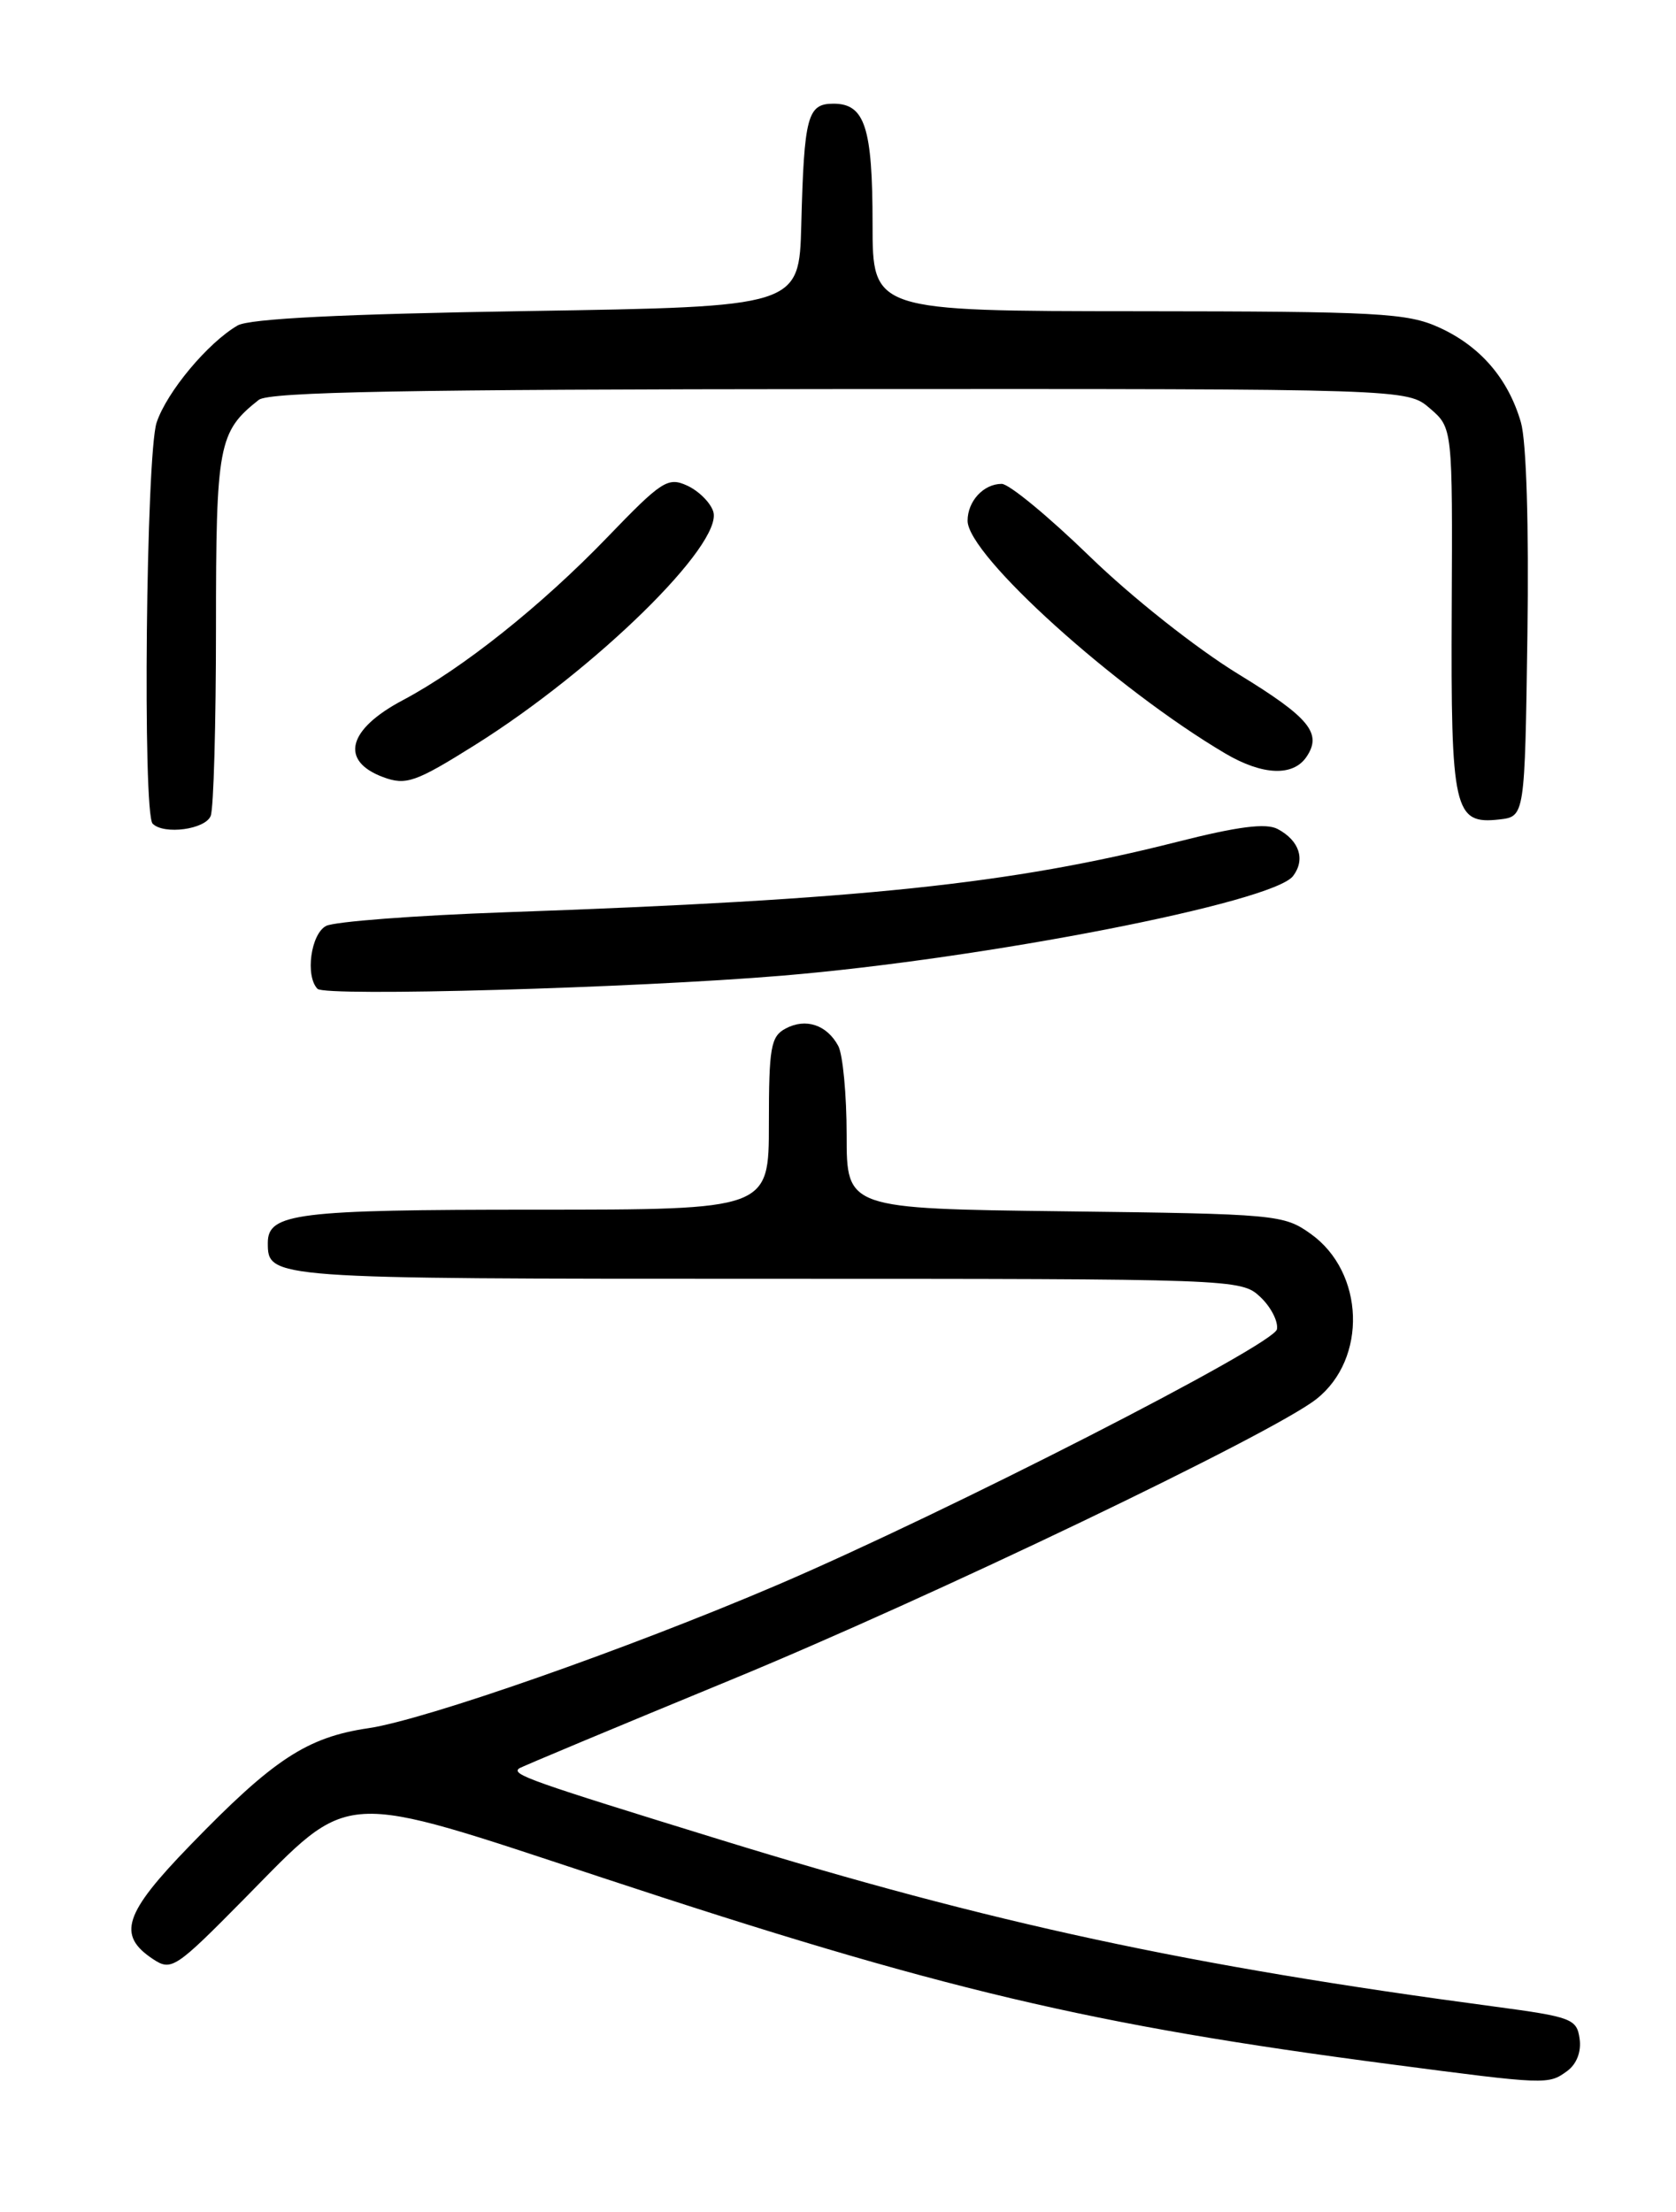<?xml version="1.0" encoding="UTF-8" standalone="no"?>
<!DOCTYPE svg PUBLIC "-//W3C//DTD SVG 1.1//EN" "http://www.w3.org/Graphics/SVG/1.1/DTD/svg11.dtd" >
<svg xmlns="http://www.w3.org/2000/svg" xmlns:xlink="http://www.w3.org/1999/xlink" version="1.1" viewBox="0 0 194 256">
 <g >
 <path fill="currentColor"
d=" M 181.40 239.69 C 182.50 238.89 183.06 237.45 182.84 235.94 C 182.52 233.65 181.90 233.42 173.00 232.23 C 137.64 227.52 114.71 222.58 83.48 212.95 C 61.26 206.10 59.19 205.37 60.08 204.67 C 60.31 204.49 71.30 199.90 84.50 194.46 C 107.72 184.90 147.25 165.95 152.36 161.93 C 158.29 157.27 157.96 147.25 151.72 142.80 C 148.60 140.57 147.75 140.49 123.25 140.19 C 98.00 139.88 98.00 139.88 98.00 131.37 C 98.00 126.70 97.56 122.05 97.03 121.05 C 95.71 118.60 93.26 117.79 90.93 119.04 C 89.22 119.95 89.00 121.22 89.00 130.04 C 89.00 140.00 89.00 140.00 61.93 140.00 C 34.32 140.00 31.00 140.41 31.00 143.84 C 31.00 147.99 31.13 148.00 88.51 148.00 C 143.04 148.00 143.65 148.02 145.87 150.09 C 147.10 151.24 147.97 152.93 147.81 153.84 C 147.47 155.66 109.54 175.06 89.96 183.44 C 72.67 190.83 49.23 199.04 42.64 200.01 C 35.53 201.06 31.66 203.60 22.04 213.53 C 14.33 221.47 13.52 223.96 17.72 226.74 C 19.84 228.14 20.31 227.83 28.29 219.74 C 40.85 207.01 38.86 207.13 69.77 217.33 C 108.94 230.27 126.16 234.35 161.00 238.91 C 179.05 241.28 179.23 241.28 181.40 239.69 Z  M 90.50 112.92 C 113.99 110.96 147.38 104.45 149.68 101.38 C 151.12 99.47 150.41 97.29 147.90 95.95 C 146.56 95.23 143.33 95.64 136.23 97.44 C 116.98 102.32 99.74 104.13 58.50 105.58 C 48.05 105.95 38.71 106.66 37.75 107.16 C 35.98 108.08 35.31 112.95 36.75 114.44 C 37.64 115.36 73.38 114.35 90.50 112.92 Z  M 24.39 94.42 C 24.73 93.55 25.00 83.75 25.00 72.64 C 25.00 51.44 25.28 49.97 29.95 46.28 C 31.13 45.35 47.11 45.06 97.19 45.03 C 162.89 45.00 162.89 45.00 165.51 47.26 C 168.14 49.52 168.14 49.52 168.04 70.53 C 167.93 93.84 168.30 95.43 173.55 94.84 C 176.50 94.50 176.50 94.50 176.80 73.50 C 176.98 60.84 176.68 51.06 176.05 48.89 C 174.58 43.81 171.34 40.06 166.58 37.90 C 162.90 36.22 159.52 36.04 131.75 36.02 C 101.00 36.00 101.00 36.00 101.00 25.93 C 101.00 14.74 100.11 12.00 96.48 12.00 C 93.46 12.00 93.08 13.42 92.75 26.00 C 92.50 35.50 92.50 35.50 61.00 36.00 C 39.64 36.34 28.86 36.88 27.50 37.67 C 24.05 39.68 19.31 45.36 18.13 48.90 C 16.91 52.56 16.49 94.16 17.67 95.33 C 18.98 96.64 23.79 95.99 24.39 94.42 Z  M 55.00 86.21 C 68.95 77.46 83.75 62.95 82.56 59.20 C 82.23 58.16 80.87 56.81 79.54 56.20 C 77.31 55.18 76.59 55.65 70.31 62.17 C 62.67 70.10 53.53 77.38 46.60 81.05 C 40.23 84.43 39.31 88.06 44.35 89.94 C 47.00 90.92 48.09 90.54 55.00 86.21 Z  M 151.23 87.59 C 153.07 84.87 151.57 83.05 143.38 78.04 C 138.50 75.06 131.01 69.13 126.13 64.39 C 121.38 59.78 116.80 56.00 115.95 56.00 C 113.85 56.00 112.00 58.00 112.00 60.27 C 112.00 64.25 129.13 79.71 141.84 87.21 C 146.14 89.74 149.68 89.89 151.23 87.59 Z "/>
</g>
</svg>